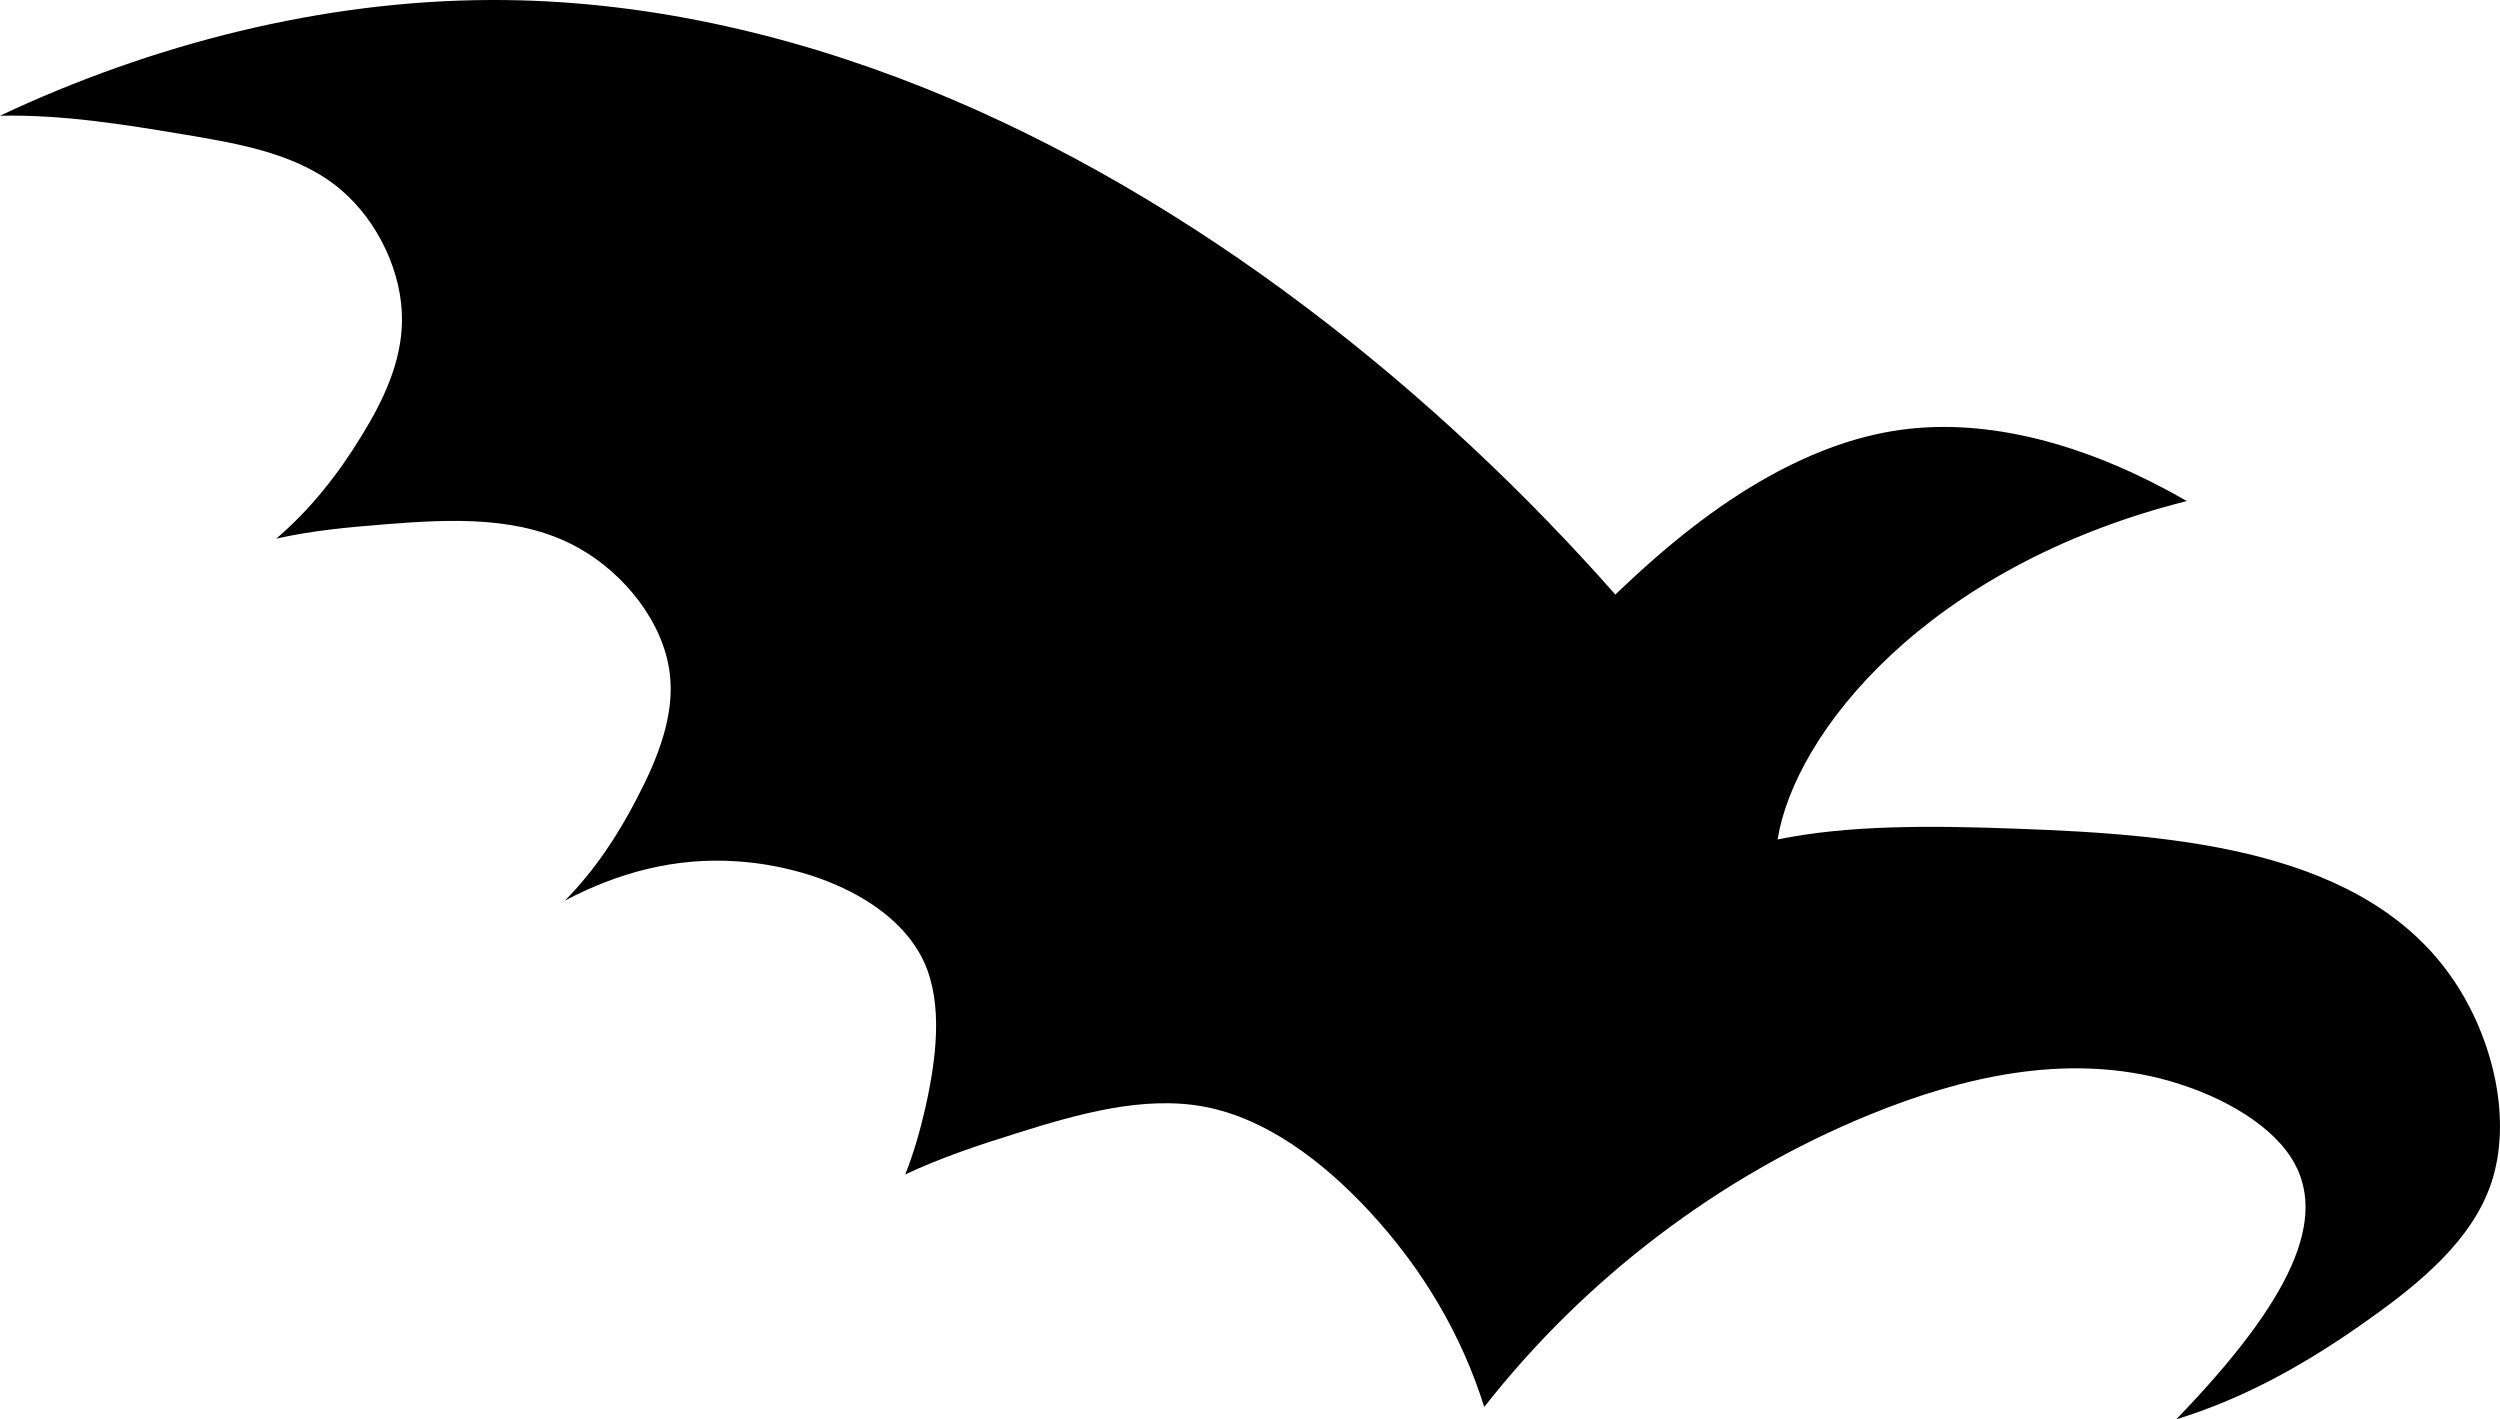 <svg xmlns="http://www.w3.org/2000/svg" width="520.512" height="295.502"><path d="M453.11 295.502c24.056-24.878 31.875-42.084 23.909-54.481-4.976-7.717-16.044-13.635-27.296-16.487-20.124-5.04-40.893-.424-60.361 7.505-31.478 12.84-59.53 34.33-80.337 60.906-4.726-15.111-12.914-28.92-24.13-40.967-9.48-10.164-21.194-19.071-33.998-21.527-12.766-2.446-26.65 1.514-39.628 5.622-7.902 2.455-15.434 5.012-22.791 8.446 1.8-4.514 3.065-9.055 4.181-13.846 2.271-10.136 3.72-21.5-.212-30.26-5.77-12.73-23.004-19.938-38.66-21.055-13.19-.98-25.237 2.38-36.166 8.15 6.101-6.202 10.892-13.347 15-21.313 4.292-8.188 7.939-17.272 6.822-26.032-1.302-10.532-9.342-20.66-18.896-26.031-12.01-6.785-26.465-6.065-40.173-4.985-7.791.62-15.36 1.302-22.856 3 7.062-6.027 12.831-13.31 17.77-21.425 4.55-7.348 8.335-15.425 8.409-23.936.101-10.061-5.012-20.705-12.693-27.26-8.732-7.43-20.77-9.525-32.345-11.473C25.533 25.856 12.951 23.835 0 24.093 31.736 9.158 67.21.073 102.408 0c30.795-.074 61.367 6.82 90.251 18.388 56.65 22.754 106.848 63.647 143.661 105.399 10.671-10.238 20.982-18.49 32.022-24.63 9.26-5.113 19.035-8.833 29.493-9.913 17.918-1.874 37.893 3.785 57.472 15.075-54.48 13.735-81.703 48.536-85.201 70.46 14.603-2.991 31.477-2.927 49.902-2.235 33.647 1.219 72.481 4.394 90.833 31.515 8.224 12.148 12.332 29.133 7.79 42.435-3.969 11.649-14.566 20.483-25.274 28.09-12.84 9.166-25.782 16.486-40.247 20.917"/></svg>